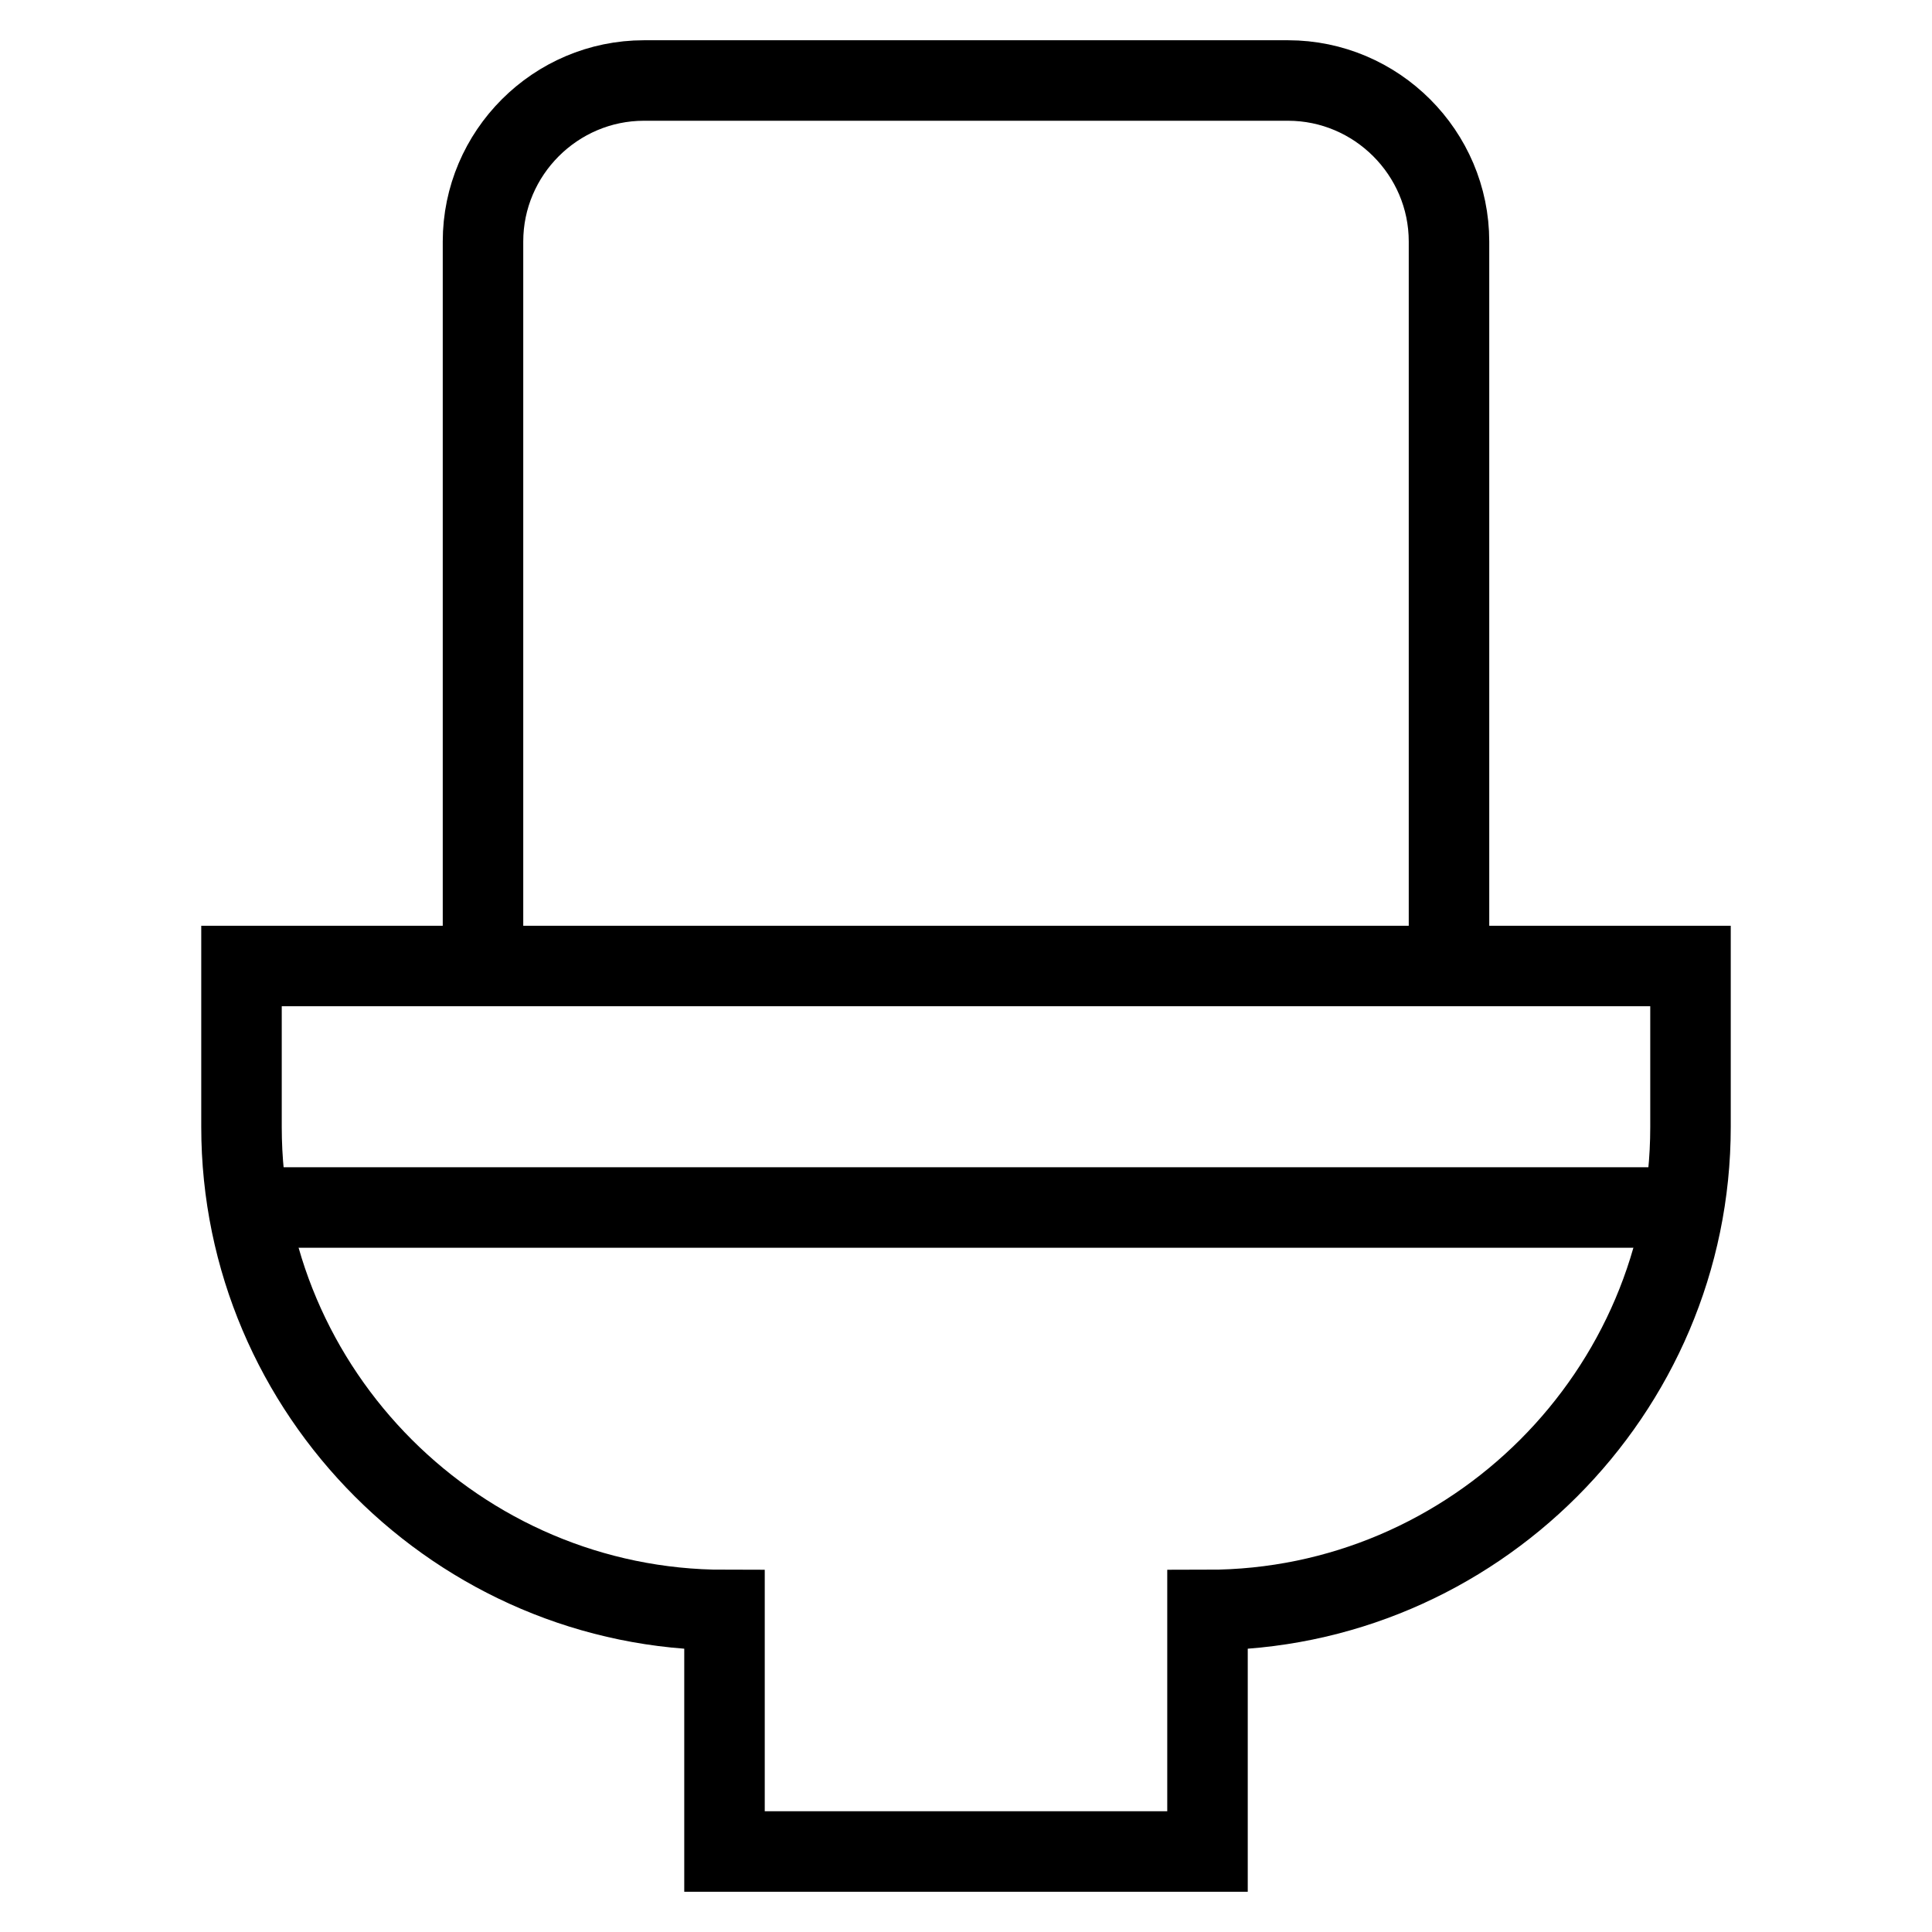 <svg id="nc_icon" version="1.1" xmlns="http://www.w3.org/2000/svg" xmlns:xlink="http://www.w3.org/1999/xlink" x="0px" y="0px" viewBox="0 0 24 24" xml:space="preserve" ><g transform="translate(0, 0)" class="nc-icon-wrapper" fill="none"><line data-cap="butt" data-color="color-2" fill="none" stroke="currentColor" vector-effect="non-scaling-stroke" stroke-miterlimit="10" x1="3.1" y1="15" x2="20.9" y2="15" stroke-linejoin="miter" stroke-linecap="butt"></line> <path data-cap="butt" data-color="color-2" fill="none" stroke="currentColor" vector-effect="non-scaling-stroke" stroke-miterlimit="10" d="M6,12V3c0-1.1,0.9-2,2-2h8 c1.1,0,2,0.9,2,2v9" stroke-linejoin="miter" stroke-linecap="butt"></path> <path fill="none" stroke="currentColor" vector-effect="non-scaling-stroke" stroke-linecap="square" stroke-miterlimit="10" d="M21,12H3v2c0,3.3,2.7,6,6,6 l0,0v3h6v-3l0,0c3.3,0,6-2.7,6-6V12z" stroke-linejoin="miter"></path></g></svg>